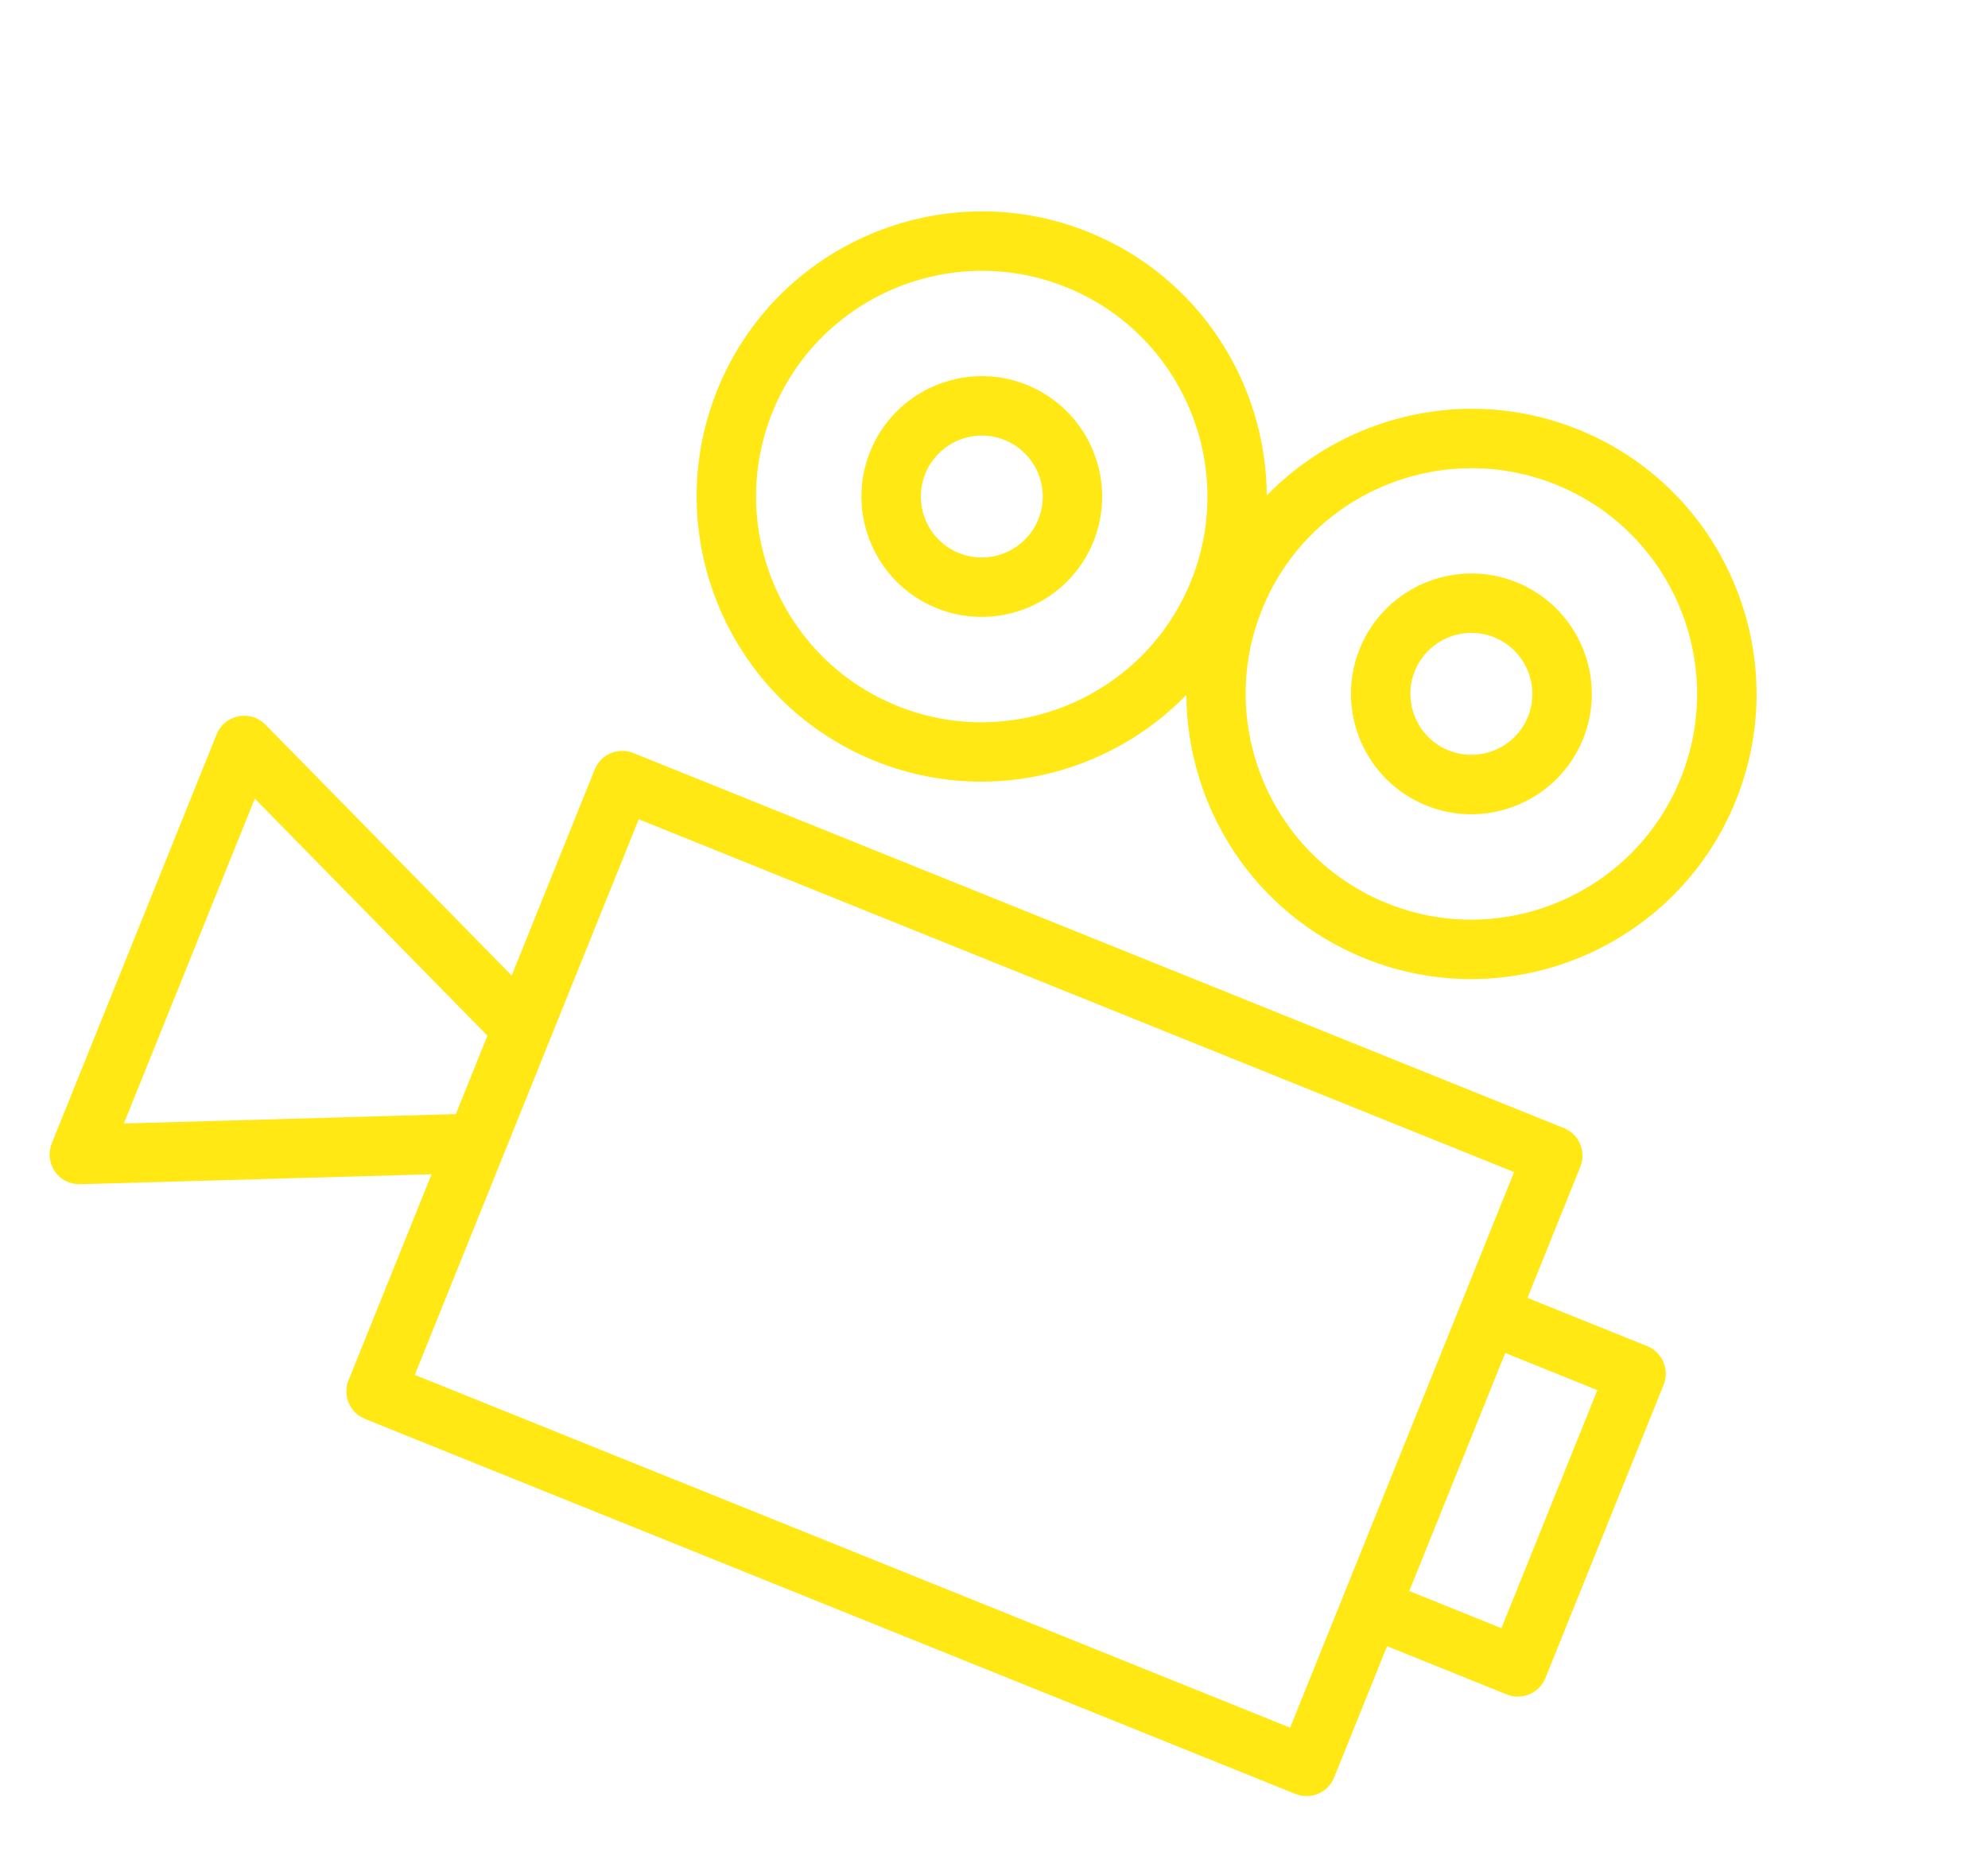 <svg width="136" height="128" viewBox="0 0 136 128" fill="none" xmlns="http://www.w3.org/2000/svg">
<path d="M59.867 52.064C67.43 55.113 75.798 53.058 81.16 47.542C81.2 55.235 85.806 62.52 93.373 65.57C103.346 69.59 114.73 64.742 118.752 54.764C122.774 44.787 117.932 33.399 107.96 29.38C100.393 26.33 92.023 28.384 86.66 33.897C86.622 26.207 82.019 18.923 74.454 15.874C64.48 11.854 53.093 16.701 49.072 26.677C45.05 36.655 49.893 48.044 59.867 52.064ZM106.439 33.153C114.332 36.334 118.164 45.347 114.98 53.245C111.797 61.142 102.785 64.981 94.892 61.799C86.99 58.614 83.152 49.598 86.336 41.699C89.518 33.801 98.537 29.967 106.439 33.153ZM72.934 19.647C80.831 22.83 84.666 31.846 81.483 39.743C78.3 47.641 69.284 51.477 61.387 48.294C53.492 45.112 49.659 36.097 52.843 28.199C56.026 20.301 65.04 16.465 72.934 19.647Z" fill="#FFE814"/>
<path d="M112.684 92.094L104.495 88.794L108.111 79.823C108.531 78.78 108.027 77.597 106.985 77.177L43.331 51.519C42.289 51.099 41.106 51.603 40.686 52.645L35.004 66.741L18.158 49.574C17.68 49.085 16.982 48.869 16.311 49.005C15.637 49.138 15.078 49.602 14.821 50.238L3.54 78.225C3.284 78.861 3.365 79.584 3.757 80.147C3.986 80.477 4.304 80.725 4.666 80.871C4.923 80.974 5.2 81.025 5.484 81.018L29.524 80.336L23.844 94.428C23.424 95.47 23.927 96.654 24.97 97.074L88.623 122.731C89.665 123.151 90.849 122.648 91.269 121.605L94.89 112.623L103.079 115.924C104.121 116.344 105.304 115.84 105.725 114.798L113.809 94.742C114.229 93.699 113.725 92.514 112.684 92.094ZM31.183 76.219L8.473 76.864L17.432 54.639L33.345 70.856L31.183 76.219ZM99.963 89.159L91.879 109.216L88.258 118.198L28.376 94.061L43.697 56.051L103.579 80.188L99.963 89.159ZM102.714 111.391L96.41 108.85L102.975 92.565L109.278 95.106L102.714 111.391Z" fill="#FFE814"/>
<path d="M64.082 41.608C68.297 43.307 73.106 41.262 74.804 37.051C76.502 32.838 74.455 28.029 70.24 26.33C66.031 24.634 61.225 26.68 59.527 30.893C57.829 35.104 59.873 39.912 64.082 41.608ZM68.72 30.1C70.855 30.961 71.893 33.396 71.033 35.529C70.174 37.661 67.738 38.697 65.602 37.836C63.473 36.977 62.44 34.544 63.299 32.412C64.158 30.28 66.592 29.242 68.72 30.1Z" fill="#FFE814"/>
<path d="M97.575 55.109C101.791 56.808 106.603 54.764 108.301 50.553C109.999 46.34 107.95 41.53 103.733 39.83C99.522 38.133 94.713 40.178 93.015 44.391C91.318 48.603 93.363 53.411 97.575 55.109ZM102.213 43.601C104.351 44.462 105.39 46.898 104.53 49.031C103.671 51.163 101.233 52.197 99.096 51.336C96.963 50.477 95.928 48.042 96.787 45.91C97.647 43.778 100.081 42.741 102.213 43.601Z" fill="#FFE814"/>
</svg>
